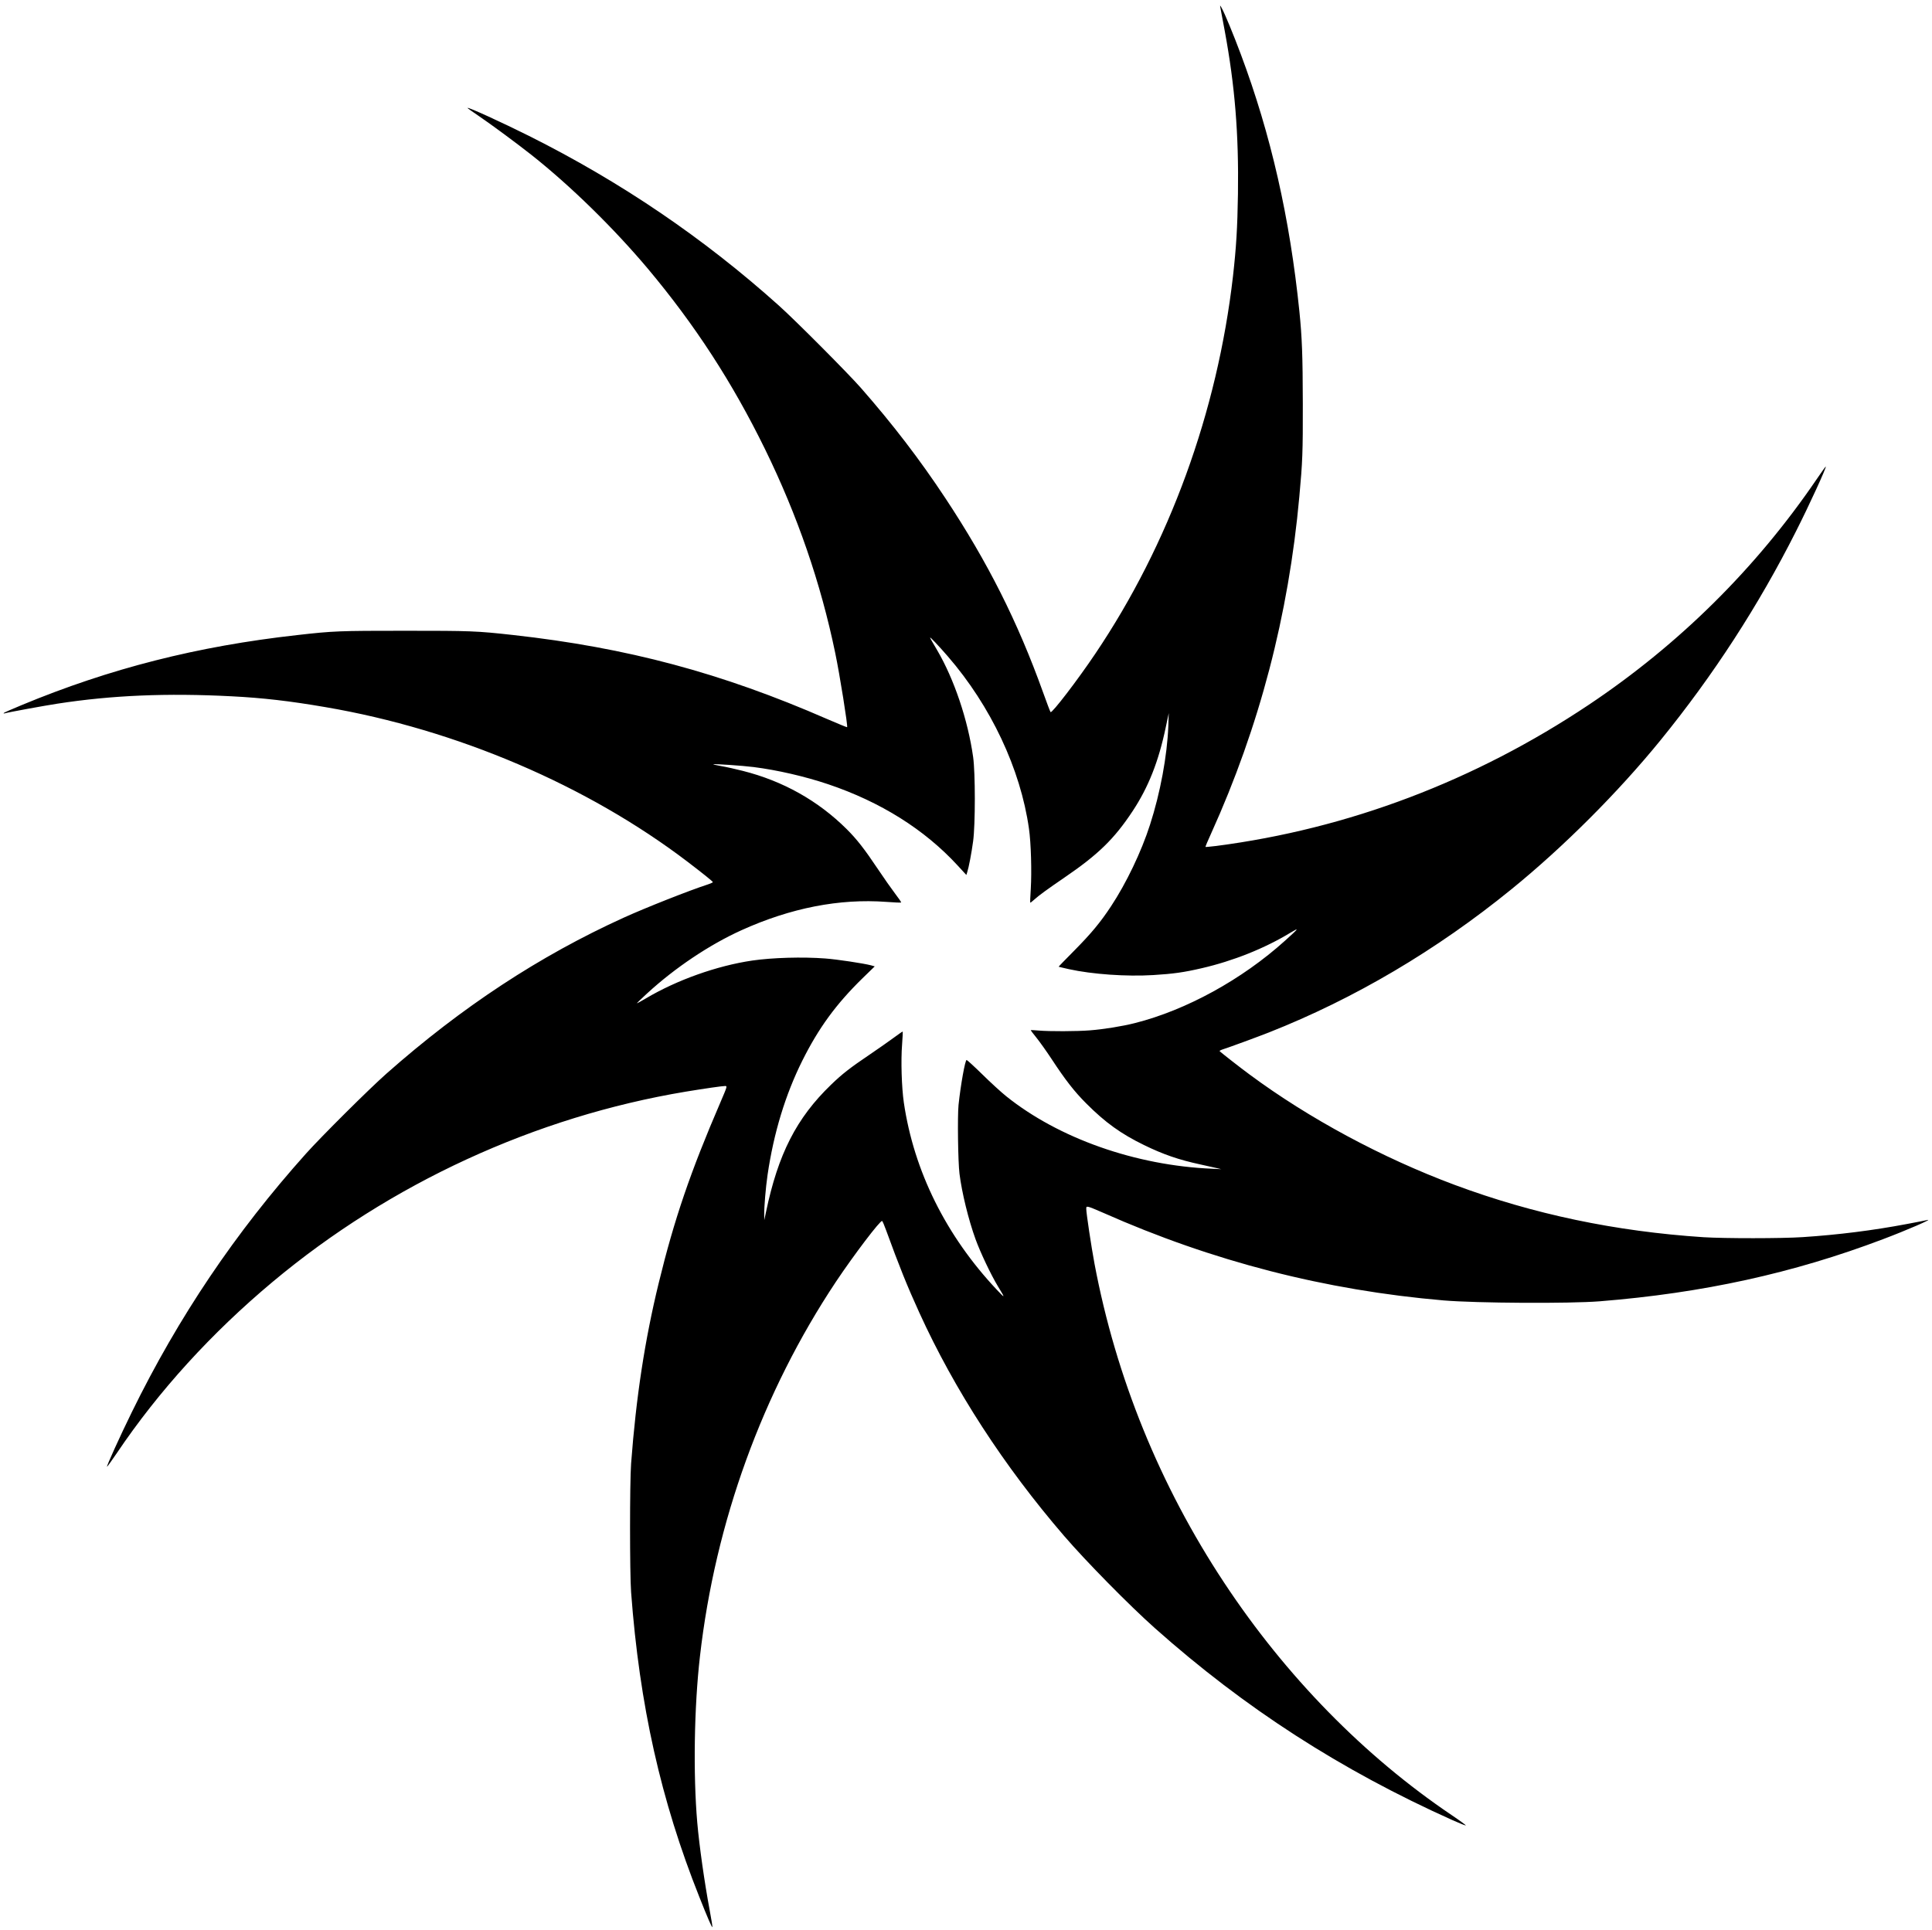 <?xml version="1.0" standalone="no"?>
<!DOCTYPE svg PUBLIC "-//W3C//DTD SVG 20010904//EN"
 "http://www.w3.org/TR/2001/REC-SVG-20010904/DTD/svg10.dtd">
<svg version="1.0" xmlns="http://www.w3.org/2000/svg"
 width="2225pt" height="2223pt" viewBox="0 0 2225 2223"
 preserveAspectRatio="xMidYMid meet">
<g transform="translate(0,2223) scale(0.1,-0.1)"
fill="#000000" stroke="none">
<path d="M14054 22145 c3 -16 26 -139 51 -272 117 -633 162 -1187 152 -1878
-6 -390 -20 -617 -57 -945 -180 -1566 -734 -3087 -1587 -4352 -203 -302 -498
-687 -514 -671 -4 4 -44 108 -87 229 -292 813 -636 1497 -1127 2239 -293 443
-601 845 -969 1265 -149 170 -756 780 -946 950 -867 778 -1818 1424 -2879
1955 -321 160 -697 332 -707 322 -2 -2 55 -43 128 -92 153 -104 442 -318 613
-453 450 -357 940 -837 1336 -1307 543 -648 973 -1310 1350 -2080 373 -763
641 -1540 808 -2347 52 -249 147 -845 137 -855 -2 -2 -107 41 -232 95 -1216
531 -2300 821 -3614 967 -423 47 -490 49 -1245 49 -756 0 -825 -2 -1245 -50
-1147 -128 -2153 -384 -3170 -806 -107 -44 -199 -85 -205 -90 -7 -7 -3 -8 10
-5 44 13 450 87 605 111 628 97 1261 124 2010 85 354 -18 668 -54 1080 -125
1510 -258 3013 -901 4170 -1782 183 -140 290 -226 290 -234 0 -3 -24 -14 -52
-24 -214 -69 -722 -270 -973 -384 -969 -440 -1867 -1030 -2735 -1798 -198
-175 -746 -720 -927 -922 -812 -907 -1467 -1879 -2004 -2975 -139 -283 -293
-624 -287 -631 3 -2 53 69 114 158 483 717 1091 1384 1794 1972 1356 1134
3024 1902 4758 2191 219 36 419 65 453 65 26 0 24 -5 -53 -185 -348 -807 -534
-1353 -712 -2085 -160 -657 -260 -1309 -318 -2080 -16 -221 -16 -1258 0 -1480
97 -1303 343 -2401 786 -3512 94 -237 144 -353 150 -347 3 2 -11 87 -30 189
-62 333 -120 743 -144 1015 -48 557 -36 1333 31 1915 176 1545 720 3043 1566
4315 205 307 513 713 532 700 5 -2 26 -51 46 -107 152 -417 242 -641 382 -948
406 -891 973 -1766 1668 -2573 252 -293 753 -802 1045 -1062 1036 -922 2141
-1635 3428 -2212 79 -35 148 -63 153 -61 5 2 -69 56 -164 120 -1006 679 -1907
1599 -2618 2675 -740 1119 -1248 2369 -1494 3675 -37 198 -95 583 -95 632 0
26 2 28 28 23 16 -3 91 -34 168 -68 1260 -559 2554 -892 3919 -1009 379 -32
1451 -38 1800 -10 1185 95 2226 323 3260 715 268 101 589 240 510 221 -11 -3
-117 -24 -235 -46 -392 -74 -789 -124 -1200 -151 -237 -16 -900 -16 -1140 -1
-1017 67 -1959 265 -2865 602 -837 312 -1681 766 -2365 1273 -110 81 -304 233
-343 267 -5 4 8 13 30 20 87 28 407 146 537 197 982 388 1928 946 2791 1648
601 488 1230 1118 1716 1715 612 752 1132 1555 1563 2410 154 304 352 737 343
746 -2 2 -50 -65 -107 -149 -697 -1023 -1581 -1899 -2620 -2594 -1313 -878
-2770 -1430 -4294 -1628 -66 -8 -121 -13 -123 -11 -2 2 27 73 66 157 555 1227
891 2511 1015 3879 37 403 41 509 40 1070 -1 552 -9 761 -39 1059 -111 1084
-328 2039 -675 2966 -86 230 -184 467 -219 530 -20 37 -22 38 -17 10z m-3139
-7475 c497 -574 838 -1299 935 -1985 24 -166 33 -496 21 -695 -6 -85 -8 -156
-6 -158 2 -2 23 14 47 36 53 48 148 117 348 254 387 264 572 444 783 763 182
275 300 573 382 965 l35 165 -5 -150 c-13 -340 -92 -768 -211 -1136 -99 -309
-273 -673 -449 -939 -124 -188 -231 -316 -427 -514 -98 -99 -177 -180 -176
-182 2 -1 55 -14 118 -28 268 -59 661 -87 972 -68 230 14 351 31 558 79 360
83 724 228 1020 408 109 66 101 55 -62 -92 -497 -448 -1138 -799 -1727 -948
-146 -37 -362 -72 -520 -84 -152 -12 -463 -13 -591 -2 -47 4 -87 6 -89 5 -2
-2 27 -41 64 -86 37 -46 115 -155 173 -243 162 -247 265 -379 402 -516 218
-219 400 -350 665 -479 221 -108 400 -170 651 -224 66 -15 146 -32 179 -40
l60 -14 -105 5 c-881 37 -1768 350 -2373 836 -56 45 -179 157 -273 250 -94 92
-176 167 -182 167 -17 0 -69 -290 -93 -519 -13 -131 -6 -654 11 -791 27 -217
103 -529 185 -755 55 -152 178 -411 258 -543 86 -141 86 -144 -12 -40 -585
621 -956 1367 -1072 2158 -25 172 -35 482 -20 669 6 80 9 146 7 148 -2 2 -48
-30 -102 -70 -54 -40 -178 -127 -274 -192 -227 -153 -322 -227 -449 -350 -399
-385 -610 -799 -750 -1470 l-19 -90 -1 60 c-1 92 17 312 39 463 71 483 205
922 399 1312 188 377 389 653 695 952 l140 136 -42 12 c-87 23 -393 69 -527
79 -262 20 -608 10 -843 -24 -406 -60 -867 -224 -1224 -436 -55 -33 -102 -58
-104 -57 -1 2 52 54 119 115 321 295 718 561 1087 728 566 256 1127 366 1668
326 90 -7 166 -10 170 -7 3 3 -29 50 -70 103 -41 54 -129 179 -195 278 -157
235 -246 349 -363 465 -328 326 -732 553 -1195 670 -82 21 -194 46 -248 55
-54 10 -96 19 -94 21 6 7 344 -16 467 -32 269 -34 588 -107 858 -198 602 -203
1108 -520 1489 -934 l102 -111 10 32 c18 55 49 216 68 357 26 192 26 787 0
970 -60 427 -219 897 -414 1230 -103 176 -102 172 -27 95 37 -38 104 -113 149
-165z"/>
</g>
</svg>
